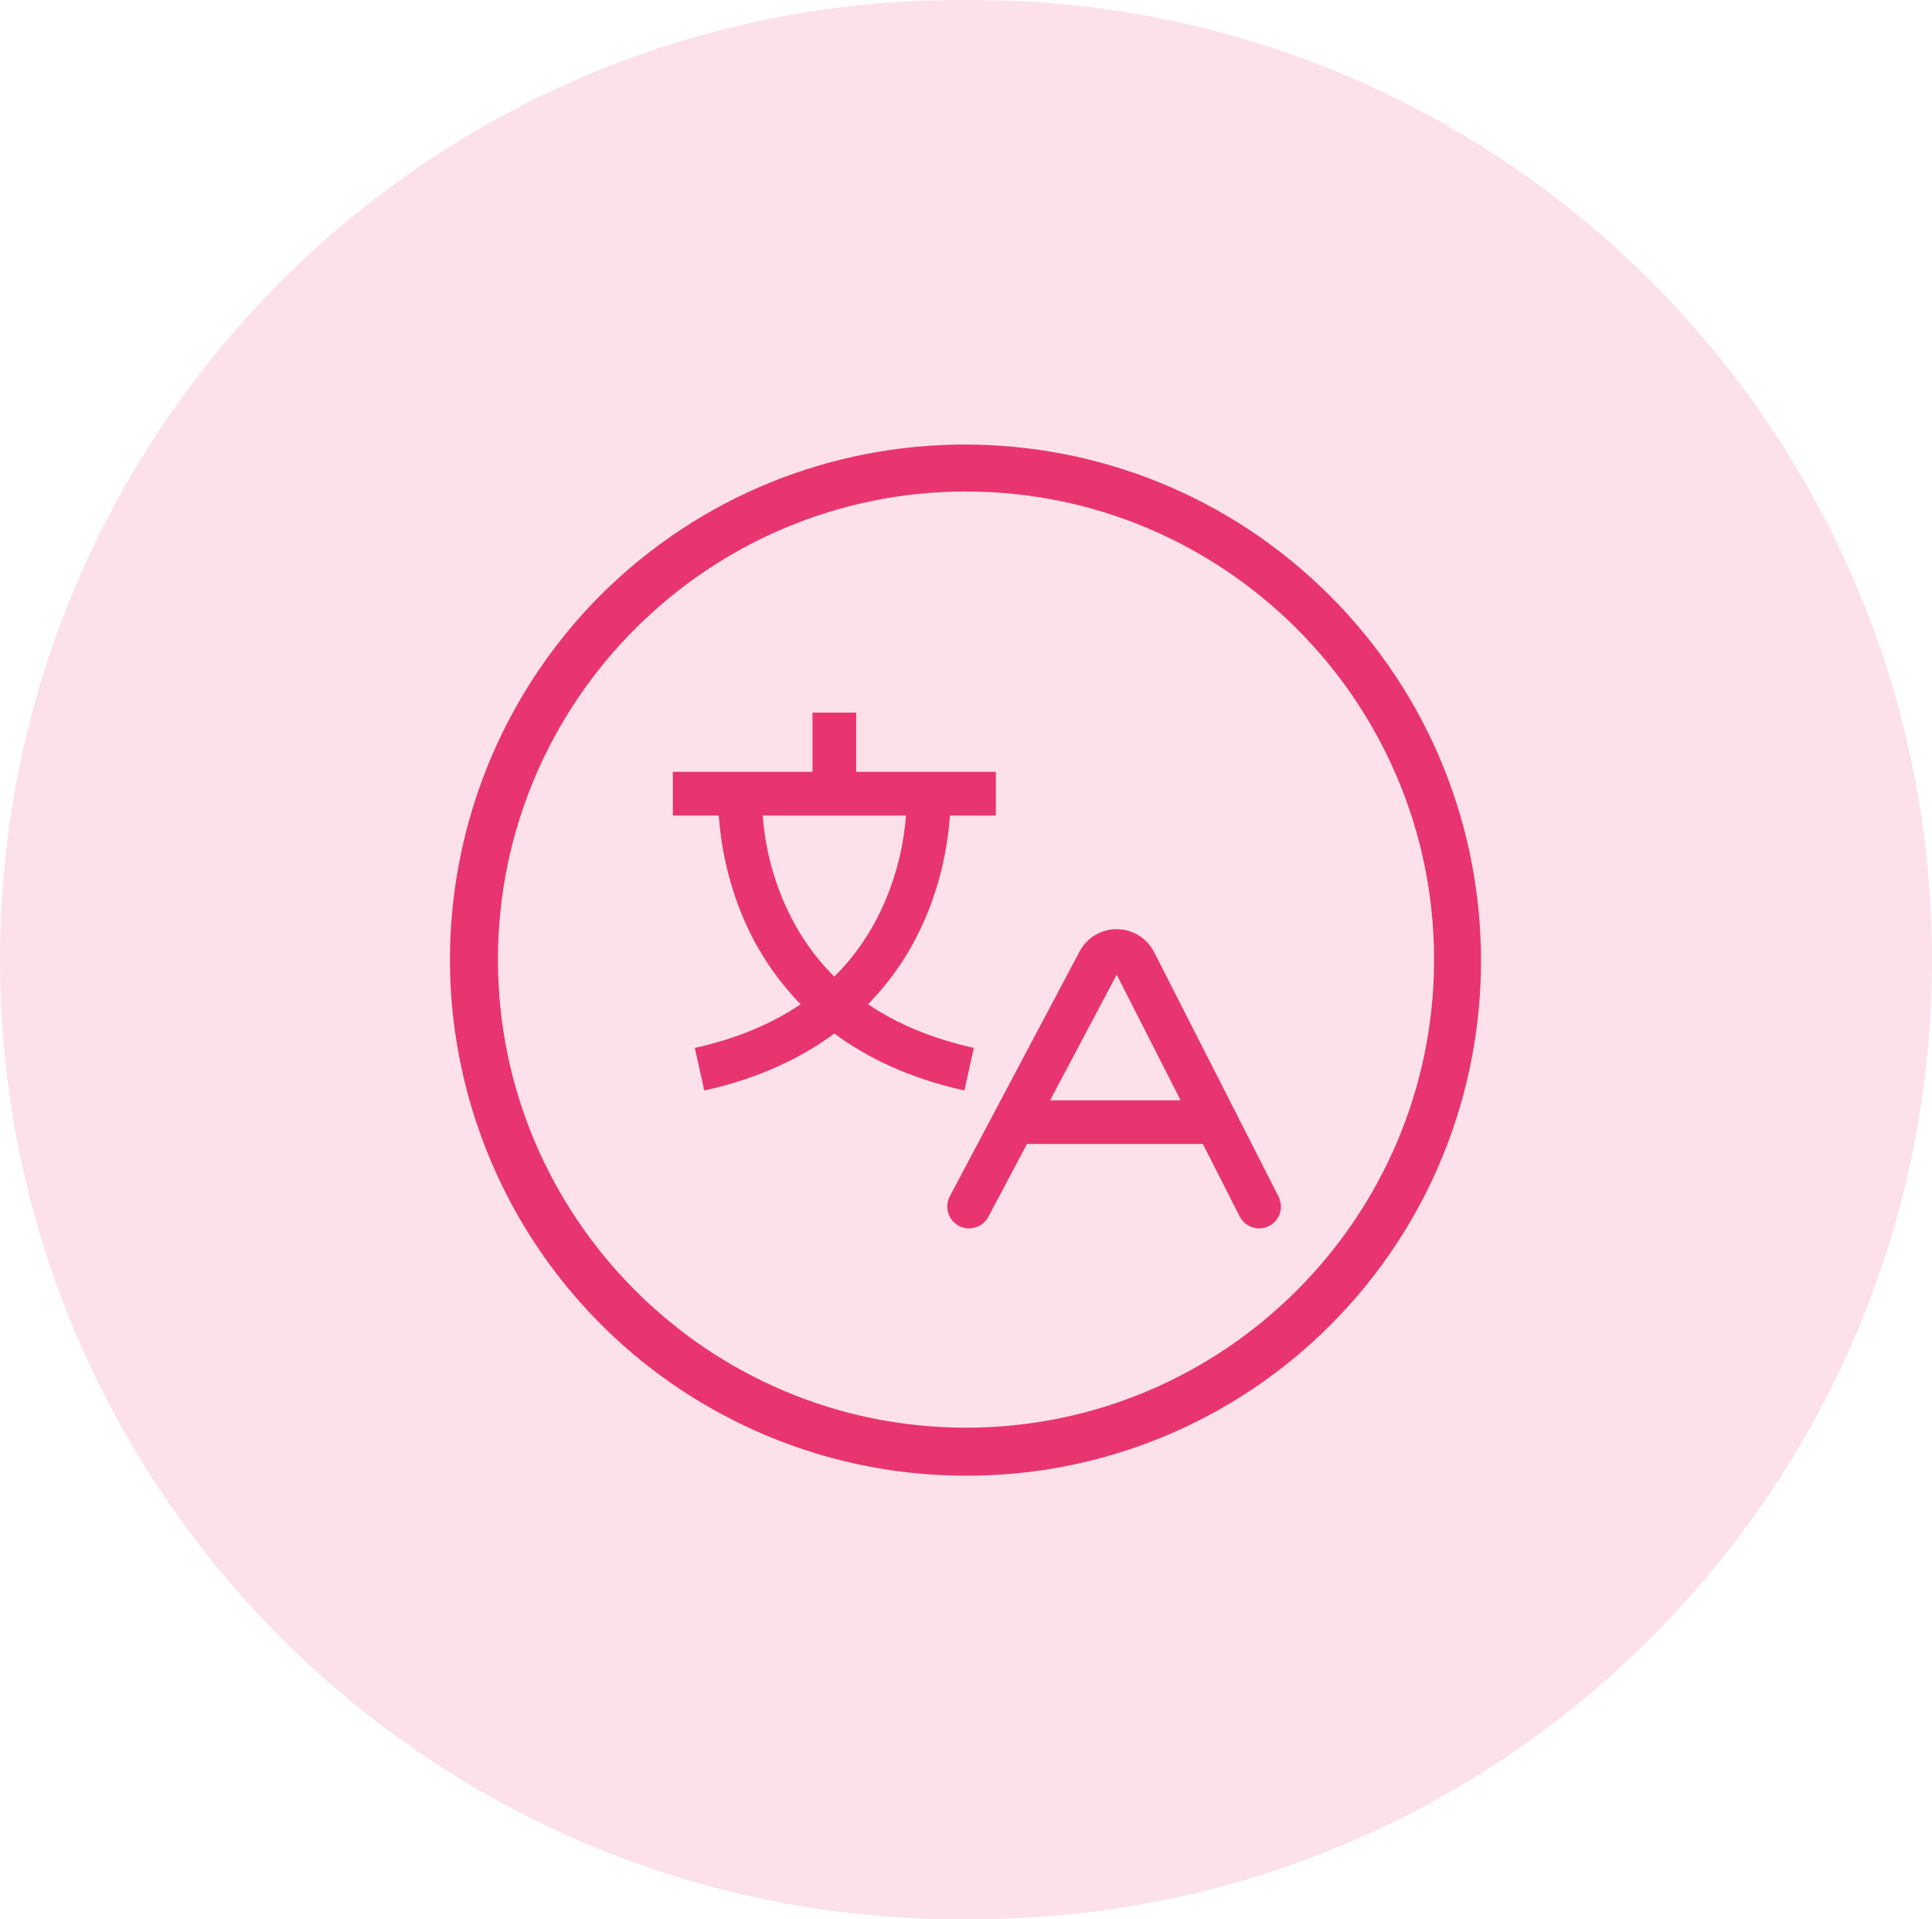 <svg xmlns="http://www.w3.org/2000/svg" xmlns:xlink="http://www.w3.org/1999/xlink" width="41.5" height="41.221" viewBox="0 0 41.5 41.221">
  <defs>
    <rect id="rect-2" width="24" height="24" x="8.75" y="8.611"/>
    <mask id="mask-3" maskContentUnits="userSpaceOnUse" maskUnits="userSpaceOnUse">
      <rect width="41.5" height="41.221" x="0" y="0" fill="black"/>
      <use fill="white" xlink:href="#rect-2"/>
    </mask>
  </defs>
  <g>
    <g opacity=".15">
      <path fill="rgb(232,52,111)" fill-rule="evenodd" d="M20.611 0h.279C32.265 0 41.5 9.235 41.5 20.611c0 11.375-9.235 20.611-20.611 20.611h-.279C9.235 41.221 0 31.986 0 20.611 0 9.235 9.235 0 20.611 0z"/>
    </g>
    <g>
      <use fill="none" xlink:href="#rect-2"/>
      <g mask="url(#mask-3)">
        <path fill="rgb(232,52,111)" fill-rule="evenodd" d="M18.391 15.306h-.938v1.272h-3v.938h.987c.034.507.153 1.346.546 2.248.248.569.629 1.21 1.212 1.806-.634.43-1.393.743-2.273.938l.203.915c1.178-.261 2.089-.703 2.794-1.224.705.521 1.616.963 2.794 1.224l.202-.916c-.88-.195-1.638-.508-2.272-.937.584-.596.965-1.237 1.213-1.806.393-.902.512-1.741.546-2.248h.986v-.938h-3v-1.272zm.592 4.117c-.265.597-.619 1.115-1.062 1.553-.443-.438-.797-.957-1.062-1.554-.267-.605-.427-1.249-.476-1.906h3.077c-.049.657-.21 1.302-.478 1.907zm8.064 6.961c-.177 0-.338-.099-.418-.256l-.792-1.557h-3.777l-.829 1.564c-.121.229-.405.316-.634.195-.229-.121-.316-.405-.195-.634L23.188 20.439c.156-.296.464-.482.799-.481h.008c.337.003.644.194.797.495l1.727 3.393c.018.028.033.057.045.088l.9 1.769c.074.145.067.319-.018.458-.085.139-.236.224-.399.224l.002-.001zm-1.687-2.751l-1.373-2.698-1.43 2.698h2.803z"/>
        <path fill="rgb(232,52,111)" fill-rule="evenodd" d="M10.509 24.853c1.716 4.142 5.758 6.843 10.241 6.843 2.942.008 5.764-1.161 7.839-3.247 4.307-4.333 4.297-11.334-.023-15.654-4.32-4.32-11.321-4.331-15.654-.024-3.17 3.171-4.118 7.939-2.403 12.081zm.187-4.242c0-5.544 4.51-10.054 10.054-10.055v.001c5.544 0 10.054 4.51 10.054 10.054 0 5.544-4.51 10.054-10.054 10.054-5.544 0-10.054-4.51-10.054-10.054z"/>
      </g>
    </g>
  </g>
</svg>
